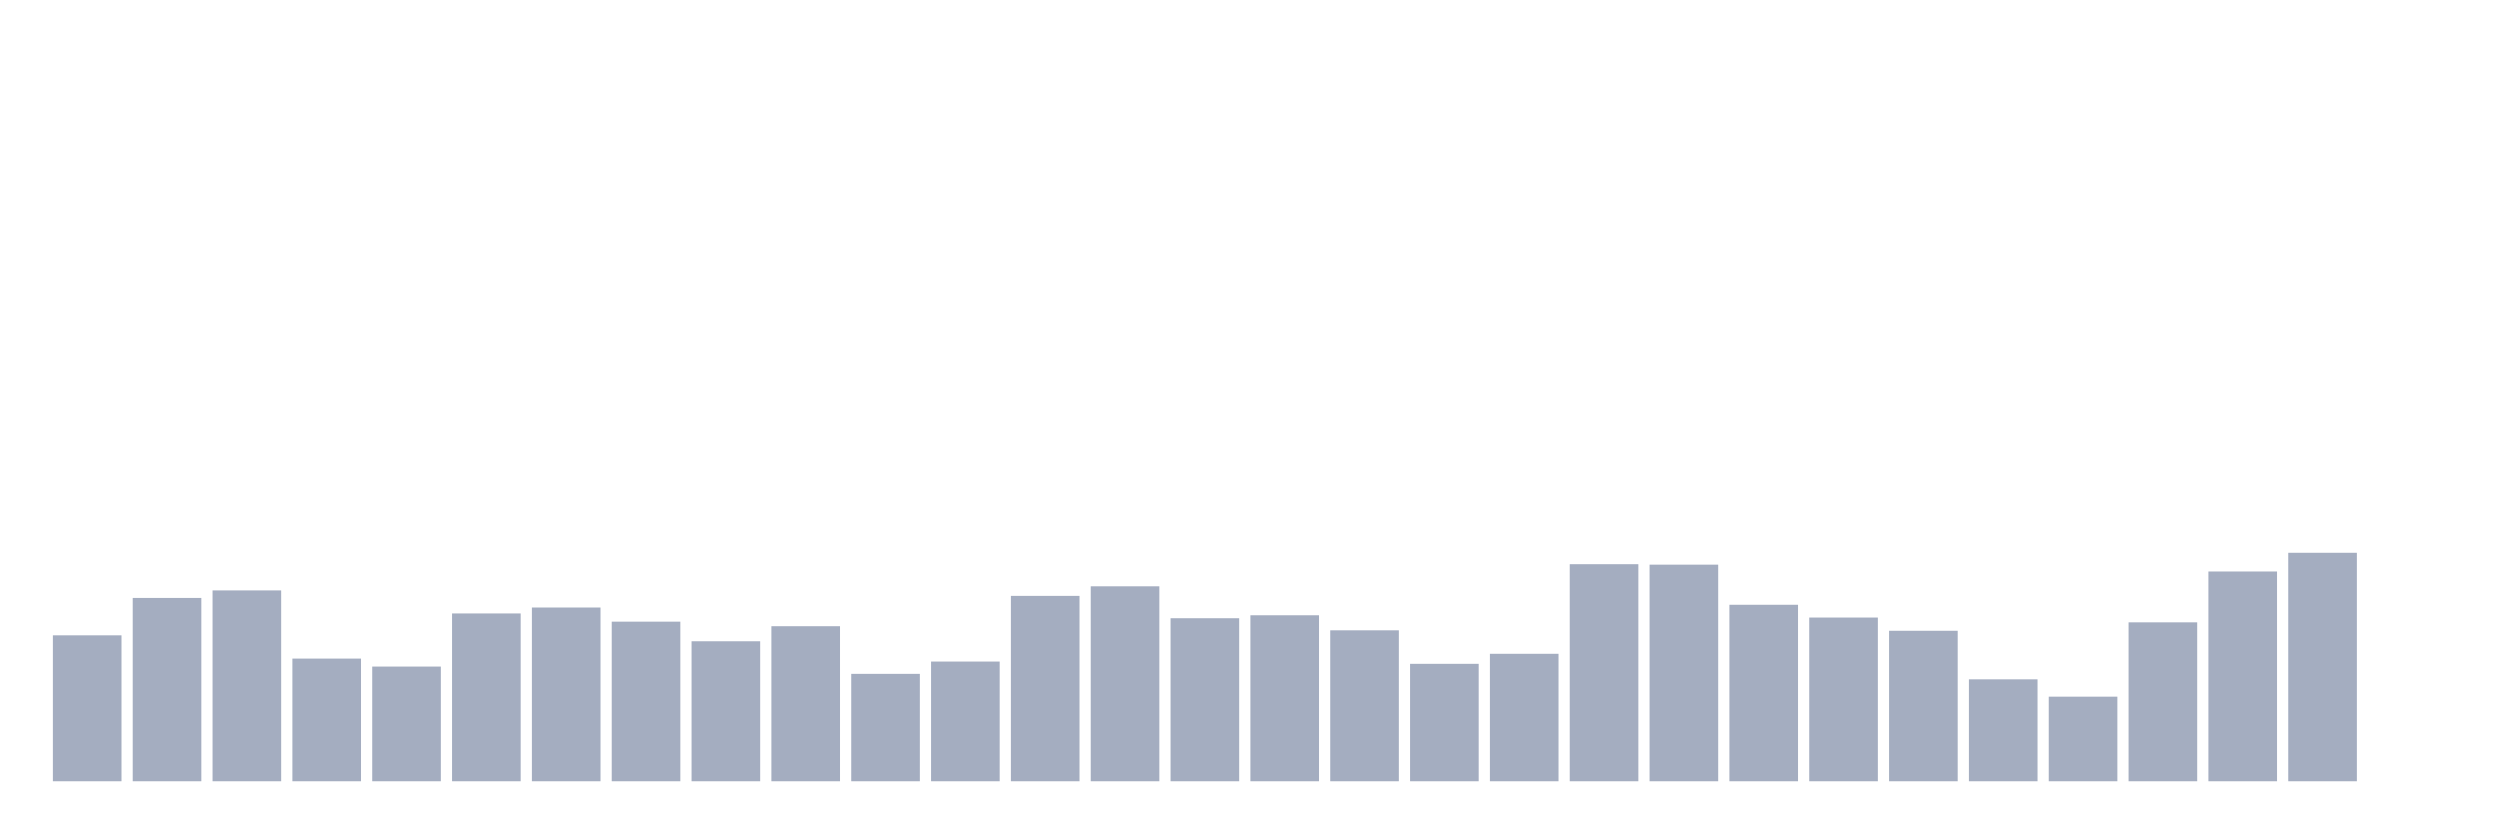 <svg xmlns="http://www.w3.org/2000/svg" viewBox="0 0 480 160"><g transform="translate(10,10)"><rect class="bar" x="0.153" width="13.175" y="111.982" height="28.018" fill="rgb(164,173,192)"></rect><rect class="bar" x="15.482" width="13.175" y="104.803" height="35.197" fill="rgb(164,173,192)"></rect><rect class="bar" x="30.81" width="13.175" y="103.358" height="36.642" fill="rgb(164,173,192)"></rect><rect class="bar" x="46.138" width="13.175" y="116.448" height="23.552" fill="rgb(164,173,192)"></rect><rect class="bar" x="61.466" width="13.175" y="117.98" height="22.02" fill="rgb(164,173,192)"></rect><rect class="bar" x="76.794" width="13.175" y="107.78" height="32.22" fill="rgb(164,173,192)"></rect><rect class="bar" x="92.123" width="13.175" y="106.642" height="33.358" fill="rgb(164,173,192)"></rect><rect class="bar" x="107.451" width="13.175" y="109.356" height="30.644" fill="rgb(164,173,192)"></rect><rect class="bar" x="122.779" width="13.175" y="113.121" height="26.879" fill="rgb(164,173,192)"></rect><rect class="bar" x="138.107" width="13.175" y="110.231" height="29.769" fill="rgb(164,173,192)"></rect><rect class="bar" x="153.436" width="13.175" y="119.381" height="20.619" fill="rgb(164,173,192)"></rect><rect class="bar" x="168.764" width="13.175" y="117.017" height="22.983" fill="rgb(164,173,192)"></rect><rect class="bar" x="184.092" width="13.175" y="104.409" height="35.591" fill="rgb(164,173,192)"></rect><rect class="bar" x="199.42" width="13.175" y="102.57" height="37.43" fill="rgb(164,173,192)"></rect><rect class="bar" x="214.748" width="13.175" y="108.699" height="31.301" fill="rgb(164,173,192)"></rect><rect class="bar" x="230.077" width="13.175" y="108.13" height="31.87" fill="rgb(164,173,192)"></rect><rect class="bar" x="245.405" width="13.175" y="111.019" height="28.981" fill="rgb(164,173,192)"></rect><rect class="bar" x="260.733" width="13.175" y="117.455" height="22.545" fill="rgb(164,173,192)"></rect><rect class="bar" x="276.061" width="13.175" y="115.528" height="24.472" fill="rgb(164,173,192)"></rect><rect class="bar" x="291.39" width="13.175" y="98.324" height="41.676" fill="rgb(164,173,192)"></rect><rect class="bar" x="306.718" width="13.175" y="98.412" height="41.588" fill="rgb(164,173,192)"></rect><rect class="bar" x="322.046" width="13.175" y="106.116" height="33.884" fill="rgb(164,173,192)"></rect><rect class="bar" x="337.374" width="13.175" y="108.568" height="31.432" fill="rgb(164,173,192)"></rect><rect class="bar" x="352.702" width="13.175" y="111.107" height="28.893" fill="rgb(164,173,192)"></rect><rect class="bar" x="368.031" width="13.175" y="120.432" height="19.568" fill="rgb(164,173,192)"></rect><rect class="bar" x="383.359" width="13.175" y="123.759" height="16.241" fill="rgb(164,173,192)"></rect><rect class="bar" x="398.687" width="13.175" y="109.487" height="30.513" fill="rgb(164,173,192)"></rect><rect class="bar" x="414.015" width="13.175" y="99.725" height="40.275" fill="rgb(164,173,192)"></rect><rect class="bar" x="429.344" width="13.175" y="96.135" height="43.865" fill="rgb(164,173,192)"></rect><rect class="bar" x="444.672" width="13.175" y="140" height="0" fill="rgb(164,173,192)"></rect></g></svg>